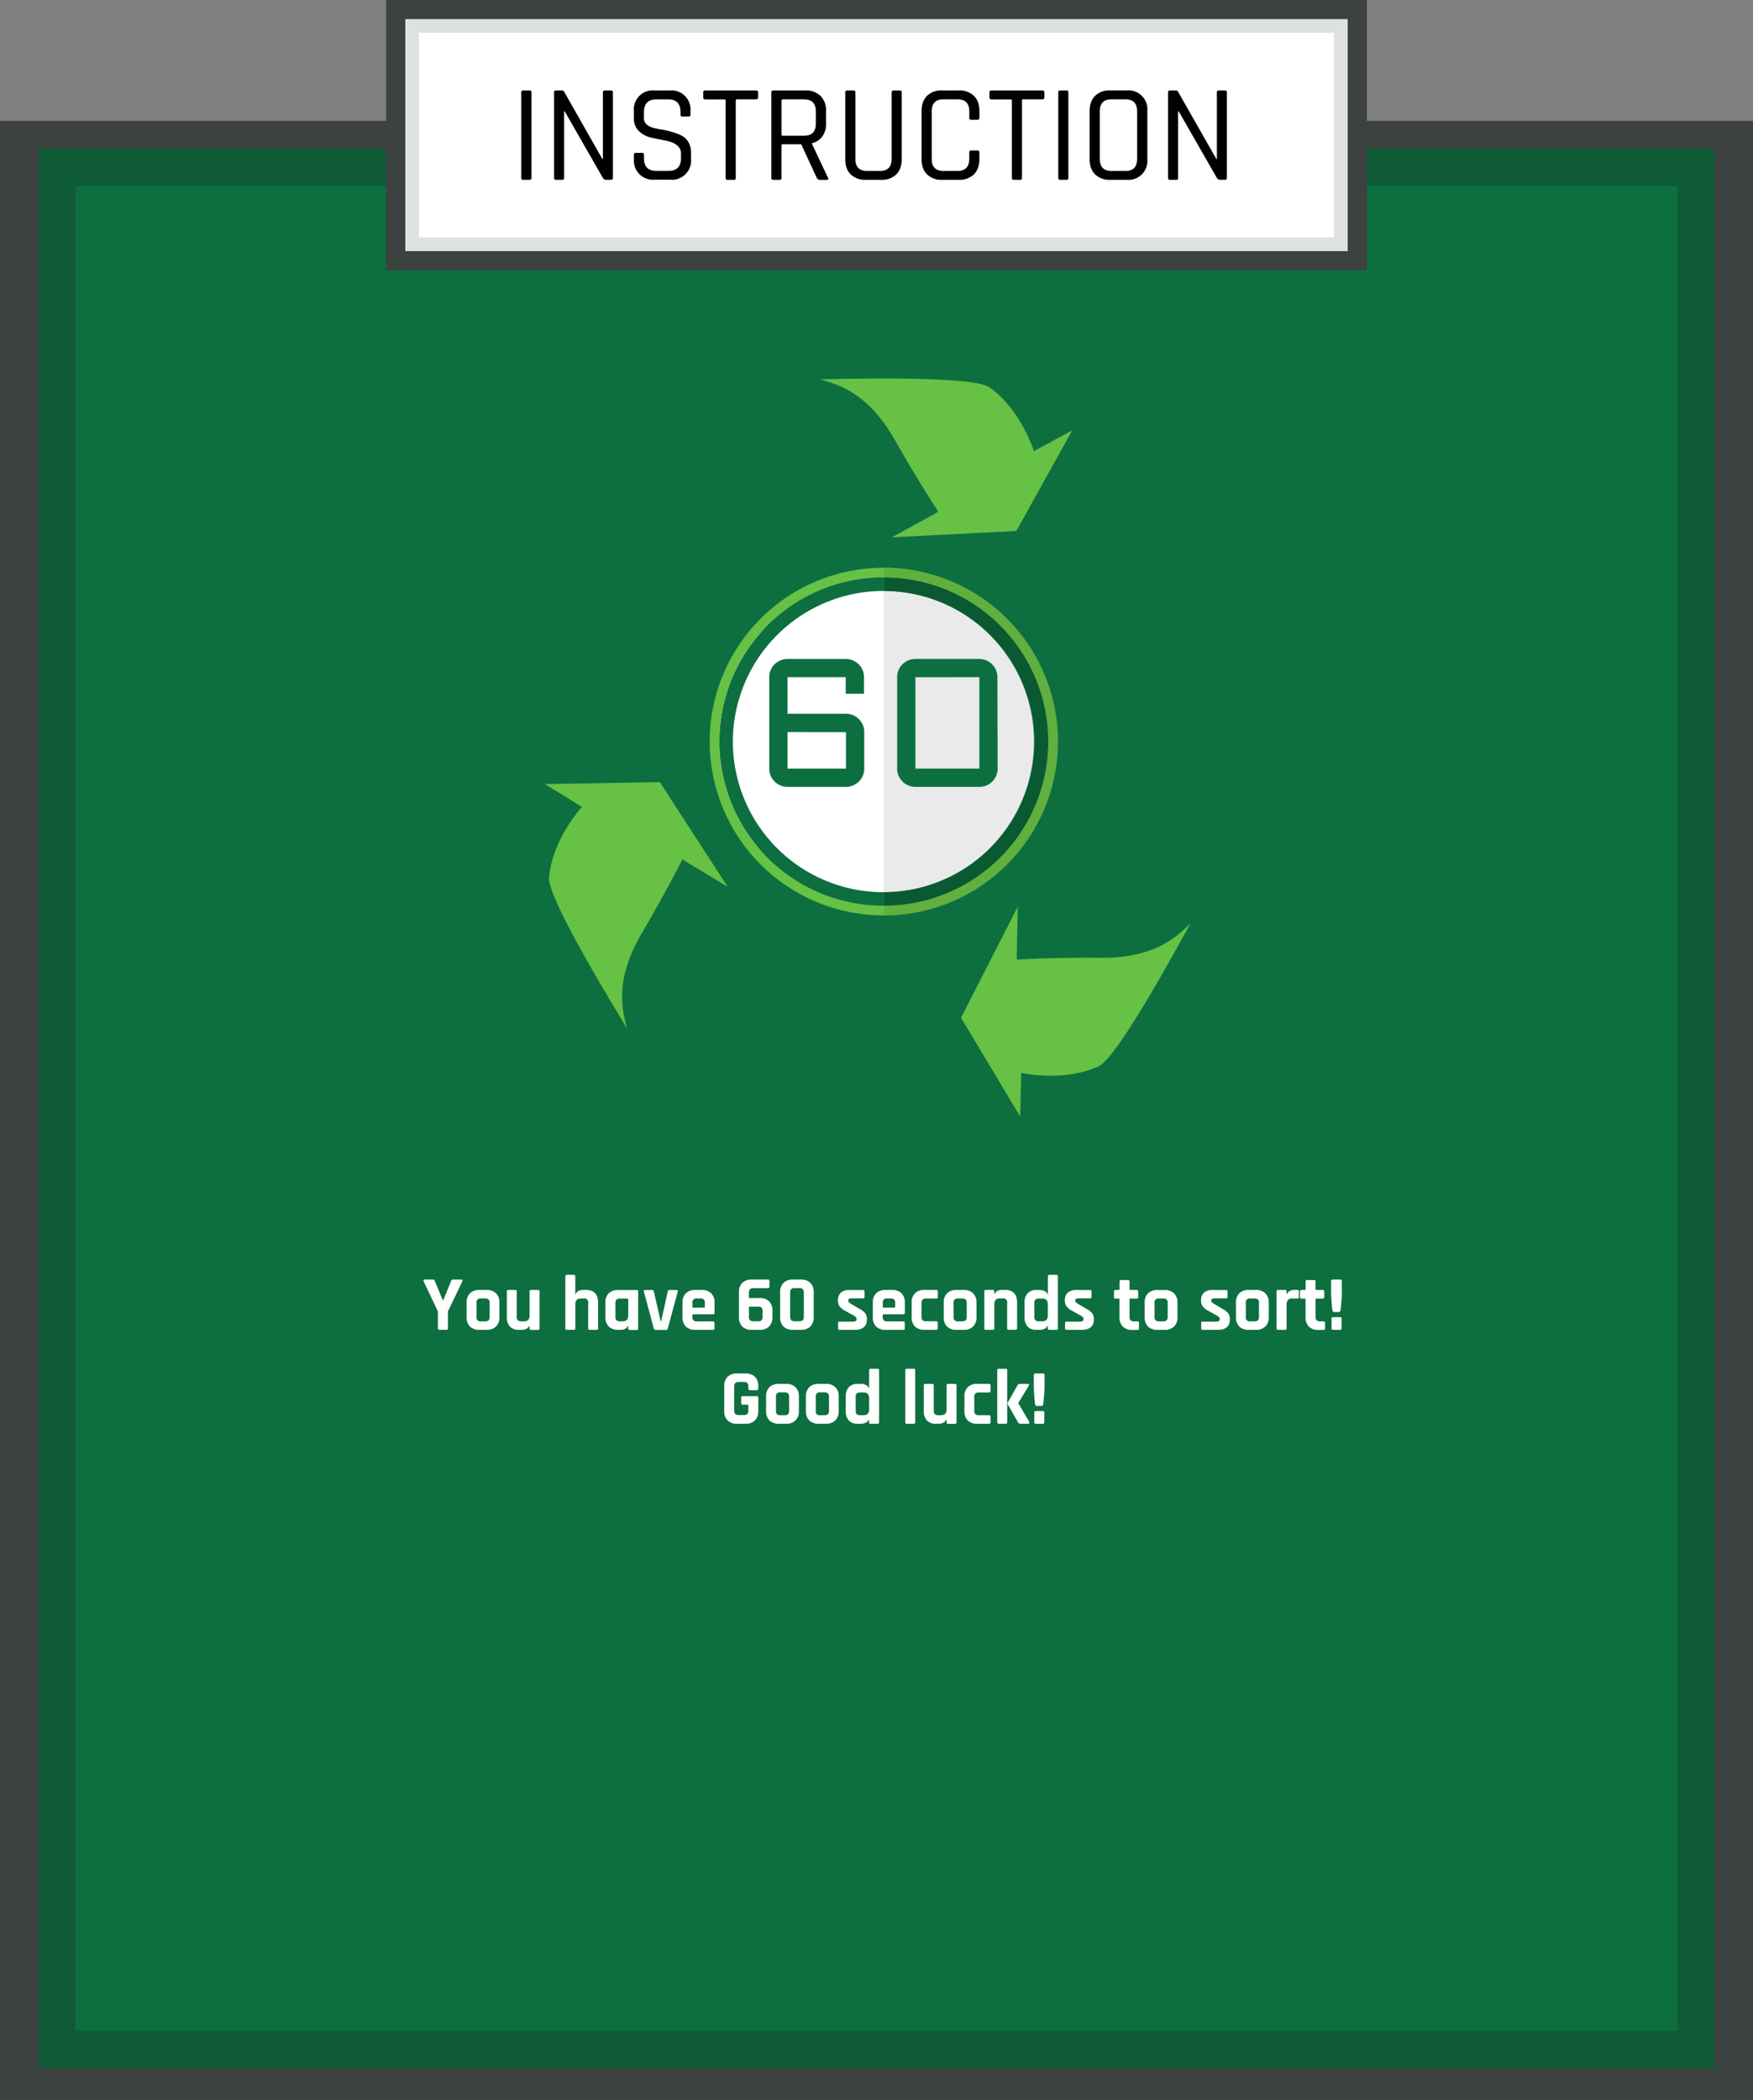 <svg xmlns="http://www.w3.org/2000/svg" viewBox="0 0 908 1087.39"><rect x="0" y="0" width="908" height="1087.39" fill="#808080" stroke="none"/><defs><style>.cls-1{fill:#0d6f40;}.cls-2{fill:#3c423f;}.cls-3{fill:#0f5b35;}.cls-4{fill:#fff;}.cls-5{fill:#dee1df;}.cls-6{fill:#eaeaea;}.cls-7{fill:#66c144;}.cls-8{fill:#0b5932;}.cls-9{fill:#60af3f;}</style></defs><title>tutorial4</title><g id="Layer_2" data-name="Layer 2"><g id="instruct4"><rect class="cls-1" x="10" y="72.6" width="888" height="1004.79"/><path class="cls-2" d="M888,82.61v984.78H20V82.61H888m20-20H0V1087.39H908V62.61Z"/><path class="cls-3" d="M20,77v994H888V77Zm848.88,974.6H39.12V96.4H868.88Z"/><rect class="cls-4" x="205" y="5" width="498" height="130"/><path class="cls-2" d="M698,10V130H210V10H698M708,0H200V140H708V0Z"/><path class="cls-5" d="M210,10V130H698V10ZM691,123H217V17H691Z"/><path d="M275.26,47.83V92.11a.89.89,0,0,1-1,1H271a.89.89,0,0,1-1-1V47.83a.89.89,0,0,1,1-1h3.24A.89.89,0,0,1,275.26,47.83Z"/><path d="M291.18,93.12H288a.89.89,0,0,1-1-1V47.83a.89.89,0,0,1,1-1H291a1.14,1.14,0,0,1,1.15.58L312,82.32h.29V47.83a.9.9,0,0,1,1-1h3.17a.9.9,0,0,1,1,1V92.11a.9.9,0,0,1-1,1h-2.67a2,2,0,0,1-1.51-.94l-19.8-34.56h-.29V92.11A.89.89,0,0,1,291.18,93.12Z"/><path d="M328.33,82.46v-2.3a.89.89,0,0,1,1-1h3.24a.89.89,0,0,1,1,1V82q0,6.48,6.41,6.48h6.34q6.41,0,6.41-6.62V79.44q0-5.19-8.57-6.77c-2.4-.43-4.8-.94-7.2-1.51a12.79,12.79,0,0,1-6.12-3.35,9.12,9.12,0,0,1-2.52-6.8V57.48A9.84,9.84,0,0,1,339,46.82h8a9.89,9.89,0,0,1,10.65,10.66v1.8q0,1.08-.93,1.08h-3.32q-.93,0-.93-1.08V58q0-6.55-6.41-6.55h-6.12q-6.41,0-6.41,6.84v2.88q0,3.68,4.83,5c1.44.38,3,.73,4.75,1s3.46.72,5.22,1.23a26.25,26.25,0,0,1,4.79,1.87,8.58,8.58,0,0,1,3.49,3.38,10.71,10.71,0,0,1,1.33,5.51v3.24a9.89,9.89,0,0,1-10.66,10.66H339a9.89,9.89,0,0,1-10.65-10.66Z"/><path d="M380.09,93.12h-3.24a.89.89,0,0,1-1-1v-40c0-.43-.24-.65-.72-.65h-9.8c-.72,0-1.08-.34-1.08-1V47.83c0-.67.36-1,1.08-1h26.28c.72,0,1.08.34,1.08,1v2.59c0,.67-.36,1-1.08,1h-9.79c-.48,0-.72.22-.72.65v40A.89.89,0,0,1,380.09,93.12Z"/><path d="M403.78,93.12h-3.24a.9.9,0,0,1-1-1V47.83a.9.9,0,0,1,1-1H417.1A10.68,10.68,0,0,1,425,49.67a10.47,10.47,0,0,1,2.88,7.81V64a10.93,10.93,0,0,1-1.94,6.66,9.27,9.27,0,0,1-5.4,3.49v.29L428.84,92c.43.76.19,1.15-.72,1.15h-3.24a1.93,1.93,0,0,1-1.8-1L415,74.69h-9.5c-.48,0-.72.21-.72.64V92.11A.9.9,0,0,1,403.78,93.12Zm1.73-22.83h10.87q6.19,0,6.19-6.19V57.69q0-6.25-6.19-6.26H405.51c-.48,0-.72.22-.72.65V69.65C404.79,70.08,405,70.29,405.51,70.29Z"/><path d="M462.82,46.82h3.24c.67,0,1,.31,1,.94v34.7q0,5-2.81,7.85a10.51,10.51,0,0,1-7.78,2.81h-8a10.65,10.65,0,0,1-7.81-2.81c-1.9-1.87-2.84-4.49-2.84-7.85V47.83a.89.89,0,0,1,1-1h3.24a.89.89,0,0,1,1,1V82.25q0,6.25,6,6.26h6.77q6,0,6-6.26V47.83C461.88,47.16,462.2,46.82,462.82,46.82Z"/><path d="M496.66,93.12H488a10.63,10.63,0,0,1-7.81-2.81q-2.85-2.81-2.85-7.85v-25q0-5,2.85-7.85A10.63,10.63,0,0,1,488,46.82h8.64a10.63,10.63,0,0,1,7.81,2.81q2.85,2.81,2.85,7.85V61a.89.89,0,0,1-1,1h-3.24a.88.88,0,0,1-1-1V57.69q0-6.25-6.05-6.26H488.6q-6,0-6,6.26V82.25q0,6.25,6,6.26H496q6,0,6.05-6.26V78.93a.88.88,0,0,1,1-1h3.24a.89.89,0,0,1,1,1v3.53q0,5-2.85,7.85A10.63,10.63,0,0,1,496.66,93.12Z"/><path d="M528.34,93.12H525.1a.9.9,0,0,1-1-1v-40c0-.43-.24-.65-.72-.65h-9.79c-.72,0-1.08-.34-1.08-1V47.83c0-.67.36-1,1.08-1h26.28c.72,0,1.08.34,1.08,1v2.59c0,.67-.36,1-1.08,1h-9.79c-.48,0-.72.22-.72.65v40A.9.9,0,0,1,528.34,93.12Z"/><path d="M553.39,47.83V92.11a.89.89,0,0,1-1,1h-3.24a.89.89,0,0,1-1-1V47.83a.89.89,0,0,1,1-1h3.24A.89.89,0,0,1,553.39,47.83Z"/><path d="M583.63,93.12h-8.56a10.66,10.66,0,0,1-7.82-2.81q-2.84-2.81-2.84-7.85v-25q0-5,2.84-7.85a10.66,10.66,0,0,1,7.82-2.81h8.56a9.84,9.84,0,0,1,10.66,10.66v25a9.84,9.84,0,0,1-10.66,10.66Zm-8-4.61H583q6,0,6-6.26V57.69q0-6.25-6-6.26h-7.35q-6,0-6,6.26V82.25Q569.67,88.51,575.64,88.51Z"/><path d="M609.12,93.12H606a.89.89,0,0,1-1-1V47.83a.89.89,0,0,1,1-1h3a1.16,1.16,0,0,1,1.15.58l19.87,34.92h.29V47.83a.89.89,0,0,1,1-1h3.17a.9.9,0,0,1,1,1V92.11a.9.9,0,0,1-1,1h-2.66a2,2,0,0,1-1.51-.94l-19.8-34.56h-.29V92.11A.9.9,0,0,1,609.12,93.12Z"/><path class="cls-4" d="M231.12,688.63h-3.45a.75.75,0,0,1-.85-.85v-8.67l-7.41-15.64a.59.59,0,0,1,.57-.89h4.29c.43,0,.76.28,1,.85l4.06,9.84h.28l4-9.84c.19-.57.51-.85,1-.85h4.3a.71.71,0,0,1,.59.24.61.61,0,0,1,0,.65L232,679.11v8.67A.75.75,0,0,1,231.12,688.63Z"/><path class="cls-4" d="M252,688.63h-3.61a6.79,6.79,0,0,1-4.94-1.7,6.56,6.56,0,0,1-1.74-4.9v-7.46a6.54,6.54,0,0,1,1.74-4.9,6.76,6.76,0,0,1,4.94-1.71H252a6.74,6.74,0,0,1,4.92,1.73,6.47,6.47,0,0,1,1.76,4.88V682a6.5,6.5,0,0,1-1.76,4.88A6.73,6.73,0,0,1,252,688.63Zm-2.84-4.42h2.07a2.61,2.61,0,0,0,1.84-.52,2.46,2.46,0,0,0,.55-1.83v-7.13a2.45,2.45,0,0,0-.55-1.82,2.61,2.61,0,0,0-1.84-.53h-2.07a2,2,0,0,0-2.35,2.35v7.13a2,2,0,0,0,2.35,2.35Z"/><path class="cls-4" d="M270.18,688.63h-1.34a6.19,6.19,0,0,1-4.72-1.7,6.93,6.93,0,0,1-1.6-4.9V668.82a.76.76,0,0,1,.85-.86h3.45a.76.76,0,0,1,.85.86v13a2.59,2.59,0,0,0,.54,1.85,2.53,2.53,0,0,0,1.81.54h1.5c1.86,0,2.79-1,2.79-3.08V668.82a.76.76,0,0,1,.85-.86h3.41a.78.78,0,0,1,.89.86v19c0,.57-.3.85-.89.85h-3.41a.75.75,0,0,1-.85-.85v-1.34h-.16a3,3,0,0,1-1.58,1.64A5.37,5.37,0,0,1,270.18,688.63Z"/><path class="cls-4" d="M297.12,688.63h-3.44a.75.75,0,0,1-.85-.85V661a.76.76,0,0,1,.85-.86h3.44a.76.76,0,0,1,.86.86v9.15h.16c.59-1.46,1.92-2.19,4-2.19h1.3q6.36,0,6.36,6.61v13.21c0,.57-.3.85-.89.85h-3.41a.75.75,0,0,1-.85-.85v-13a2,2,0,0,0-2.39-2.39h-1.46c-1.86,0-2.79,1-2.79,3.08v12.28A.76.76,0,0,1,297.12,688.63Z"/><path class="cls-4" d="M321.27,688.63h-1a6.79,6.79,0,0,1-4.94-1.7,6.56,6.56,0,0,1-1.74-4.9v-7.46a6.54,6.54,0,0,1,1.74-4.9A6.76,6.76,0,0,1,320.3,668h9.36c.6,0,.89.29.89.86v19c0,.57-.29.85-.89.85h-3.4a.75.75,0,0,1-.85-.85v-1.34h-.16a3.08,3.08,0,0,1-1.58,1.64A5.41,5.41,0,0,1,321.27,688.63Zm4.14-7.54v-8.22c0-.3-.16-.45-.49-.45h-3.81a2.45,2.45,0,0,0-1.82.55,2.61,2.61,0,0,0-.53,1.84v7a2.64,2.64,0,0,0,.53,1.85,2.49,2.49,0,0,0,1.82.54h1.5C324.48,684.17,325.41,683.15,325.41,681.09Z"/><path class="cls-4" d="M334.12,668h3.57a.92.92,0,0,1,1,.86l3.48,15.23h.29l3.4-15.23a.94.94,0,0,1,1-.86h3.57c.57,0,.77.29.61.86l-5.11,18.92a1,1,0,0,1-1.09.89h-5.15a1.06,1.06,0,0,1-1.09-.89l-5.07-18.92C333.35,668.25,333.55,668,334.12,668Z"/><path class="cls-4" d="M369.21,688.63h-9a6.79,6.79,0,0,1-4.94-1.7,6.56,6.56,0,0,1-1.74-4.9v-7.46a6.54,6.54,0,0,1,1.74-4.9,6.76,6.76,0,0,1,4.94-1.71h3.21a6.76,6.76,0,0,1,4.94,1.71,6.54,6.54,0,0,1,1.74,4.9v5.15a.75.75,0,0,1-.85.85H359.12c-.32,0-.49.14-.49.44v.89a2.53,2.53,0,0,0,.55,1.81,2.56,2.56,0,0,0,1.84.54h8.19c.57,0,.85.3.85.9v2.67a.88.88,0,0,1-.18.63A1,1,0,0,1,369.21,688.63Zm-10.09-11.51h5.51a.39.39,0,0,0,.45-.44v-1.95a2,2,0,0,0-2.35-2.35H361a2,2,0,0,0-2.35,2.35v1.95A.39.39,0,0,0,359.12,677.12Z"/><path class="cls-4" d="M393.44,688.63h-4a6.78,6.78,0,0,1-4.94-1.7,6.52,6.52,0,0,1-1.75-4.9V669.18a6.51,6.51,0,0,1,1.75-4.9,6.74,6.74,0,0,1,4.94-1.7h8.26a.76.76,0,0,1,.86.85v2.79c0,.54-.29.81-.86.81h-7.45a2.44,2.44,0,0,0-1.8.55,2.51,2.51,0,0,0-.55,1.84v2.72h5.51a6.79,6.79,0,0,1,4.94,1.7,6.54,6.54,0,0,1,1.74,4.9V682a6.56,6.56,0,0,1-1.74,4.9A6.79,6.79,0,0,1,393.44,688.63Zm-3.16-4.46h2.31a2,2,0,0,0,2.39-2.39V679a2,2,0,0,0-2.39-2.39h-4.66v5.18a2.59,2.59,0,0,0,.53,1.85A2.47,2.47,0,0,0,390.28,684.17Z"/><path class="cls-4" d="M414.83,688.63h-4.05a6.79,6.79,0,0,1-4.94-1.7,6.56,6.56,0,0,1-1.74-4.9V669.18a6.54,6.54,0,0,1,1.74-4.9,6.75,6.75,0,0,1,4.94-1.7h4.05a6.68,6.68,0,0,1,4.91,1.72,6.56,6.56,0,0,1,1.74,4.88V682a6.57,6.57,0,0,1-1.74,4.88A6.68,6.68,0,0,1,414.83,688.63Zm-3.2-4.46H414a2.5,2.5,0,0,0,1.83-.54,2.64,2.64,0,0,0,.52-1.85V669.42a2.61,2.61,0,0,0-.52-1.84A2.46,2.46,0,0,0,414,667h-2.39a2.45,2.45,0,0,0-1.82.55,2.61,2.61,0,0,0-.53,1.84v12.36a2.64,2.64,0,0,0,.53,1.85A2.49,2.49,0,0,0,411.63,684.17Z"/><path class="cls-4" d="M442.63,688.63h-7.7c-.54,0-.81-.28-.81-.85v-2.59a.94.94,0,0,1,.16-.63.89.89,0,0,1,.65-.18h6.77c1.32,0,2-.41,2-1.22V683c0-.65-.55-1.27-1.66-1.87l-4-2.23a9.13,9.13,0,0,1-3-2.26,4.83,4.83,0,0,1-1-3.12,5.32,5.32,0,0,1,1.5-4.18,6.92,6.92,0,0,1,4.7-1.34H447c.54,0,.81.29.81.86v2.63a.93.93,0,0,1-.17.63.84.84,0,0,1-.64.18h-5.64c-1.32,0-2,.34-2,1v.21c0,.59.58,1.2,1.74,1.82l4.09,2.43a8.55,8.55,0,0,1,3,2.33,5.28,5.28,0,0,1,.85,3.14Q449,688.63,442.63,688.63Z"/><path class="cls-4" d="M467.79,688.63h-9a6.8,6.8,0,0,1-4.95-1.7,6.56,6.56,0,0,1-1.74-4.9v-7.46a6.54,6.54,0,0,1,1.74-4.9,6.77,6.77,0,0,1,4.95-1.71H462a6.76,6.76,0,0,1,4.94,1.71,6.54,6.54,0,0,1,1.74,4.9v5.15a.75.75,0,0,1-.85.85H457.7c-.32,0-.48.14-.48.44v.89a2.53,2.53,0,0,0,.54,1.81,2.59,2.59,0,0,0,1.85.54h8.18c.57,0,.85.3.85.9v2.67a.88.88,0,0,1-.18.63A.94.94,0,0,1,467.79,688.63ZM457.7,677.12h5.51a.39.39,0,0,0,.45-.44v-1.95a2,2,0,0,0-2.35-2.35h-1.7a2,2,0,0,0-2.35,2.35v1.95A.39.39,0,0,0,457.7,677.12Z"/><path class="cls-4" d="M485.74,685v2.8a.88.88,0,0,1-.18.63.94.94,0,0,1-.67.18h-6a6.79,6.79,0,0,1-4.94-1.7,6.56,6.56,0,0,1-1.74-4.9v-7.46a6.54,6.54,0,0,1,1.74-4.9,6.76,6.76,0,0,1,4.94-1.71h6a.76.76,0,0,1,.85.86v2.79a.88.88,0,0,1-.18.63.94.94,0,0,1-.67.18h-5.23a2.47,2.47,0,0,0-1.8.55,2.56,2.56,0,0,0-.55,1.84v7a2.59,2.59,0,0,0,.55,1.85,2.52,2.52,0,0,0,1.8.54h5.23A.75.75,0,0,1,485.74,685Z"/><path class="cls-4" d="M499.11,688.63h-3.6a6.8,6.8,0,0,1-4.95-1.7,6.56,6.56,0,0,1-1.74-4.9v-7.46a6.54,6.54,0,0,1,1.74-4.9,6.77,6.77,0,0,1,4.95-1.71h3.6a6.76,6.76,0,0,1,4.93,1.73,6.51,6.51,0,0,1,1.76,4.88V682a6.54,6.54,0,0,1-1.76,4.88A6.76,6.76,0,0,1,499.11,688.63Zm-2.83-4.42h2.06a2.64,2.64,0,0,0,1.85-.52,2.5,2.5,0,0,0,.54-1.83v-7.13a2.49,2.49,0,0,0-.54-1.82,2.64,2.64,0,0,0-1.85-.53h-2.06a2,2,0,0,0-2.35,2.35v7.13a2,2,0,0,0,2.35,2.35Z"/><path class="cls-4" d="M514.15,688.63H510.7a.75.75,0,0,1-.85-.85v-19a.76.76,0,0,1,.85-.86h3.45a.76.76,0,0,1,.85.86v1.33h.16c.59-1.46,1.92-2.19,4-2.19h1.3q6.36,0,6.36,6.61v13.21c0,.57-.3.85-.89.85h-3.41a.75.75,0,0,1-.85-.85v-13a2,2,0,0,0-2.39-2.39h-1.46c-1.86,0-2.79,1-2.79,3.08v12.28A.75.75,0,0,1,514.15,688.63Z"/><path class="cls-4" d="M538.62,688.63H537a6.18,6.18,0,0,1-4.72-1.7,6.89,6.89,0,0,1-1.6-4.9v-7.46a6.87,6.87,0,0,1,1.6-4.9A6.15,6.15,0,0,1,537,668h1.66a5.51,5.51,0,0,1,2.39.55,3.08,3.08,0,0,1,1.58,1.64h.16V661a.76.76,0,0,1,.85-.86h3.45a.76.76,0,0,1,.85.86v26.78a.75.75,0,0,1-.85.85H543.6a.75.75,0,0,1-.85-.85v-1.34h-.16a3,3,0,0,1-1.58,1.64A5.37,5.37,0,0,1,538.62,688.63Zm4.13-7.54V675.5c0-2-.93-3.08-2.79-3.08h-1.83a2.45,2.45,0,0,0-1.82.55,2.61,2.61,0,0,0-.53,1.84v7a2.64,2.64,0,0,0,.53,1.85,2.49,2.49,0,0,0,1.82.54H540C541.82,684.17,542.75,683.15,542.75,681.09Z"/><path class="cls-4" d="M560.17,688.63h-7.69c-.54,0-.81-.28-.81-.85v-2.59a.94.94,0,0,1,.16-.63.87.87,0,0,1,.65-.18h6.76c1.33,0,2-.41,2-1.22V683c0-.65-.56-1.27-1.66-1.87l-4-2.23a9.13,9.13,0,0,1-3-2.26,4.83,4.83,0,0,1-1-3.12,5.32,5.32,0,0,1,1.5-4.18,6.94,6.94,0,0,1,4.7-1.34h6.77c.54,0,.81.29.81.86v2.63a.94.94,0,0,1-.16.63.89.89,0,0,1-.65.18h-5.63c-1.33,0-2,.34-2,1v.21c0,.59.58,1.2,1.74,1.82l4.1,2.43a8.65,8.65,0,0,1,3,2.33,5.35,5.35,0,0,1,.85,3.14Q566.54,688.63,560.17,688.63Z"/><path class="cls-4" d="M579.46,672.42h-1.62a1,1,0,0,1-.67-.16.87.87,0,0,1-.18-.65v-2.79a.76.76,0,0,1,.85-.86h1.62c.3,0,.45-.14.45-.44v-3.85c0-.57.29-.85.89-.85h3.4a.75.75,0,0,1,.85.85v3.85c0,.3.16.44.49.44h3.16a.76.76,0,0,1,.85.86v2.79a.88.88,0,0,1-.18.63,1,1,0,0,1-.67.18h-3.16c-.33,0-.49.15-.49.45v9a2.44,2.44,0,0,0,.57,1.81,2.65,2.65,0,0,0,1.86.54h1.63a.76.76,0,0,1,.85.85v2.8a.83.83,0,0,1-.19.63.93.93,0,0,1-.66.18h-2.48a6.86,6.86,0,0,1-5-1.7,6.48,6.48,0,0,1-1.76-4.86v-9.2A.4.4,0,0,0,579.46,672.42Z"/><path class="cls-4" d="M603.21,688.63H599.6a6.79,6.79,0,0,1-4.94-1.7,6.56,6.56,0,0,1-1.75-4.9v-7.46a6.55,6.55,0,0,1,1.75-4.9A6.76,6.76,0,0,1,599.6,668h3.61a6.75,6.75,0,0,1,4.92,1.73,6.51,6.51,0,0,1,1.76,4.88V682a6.54,6.54,0,0,1-1.76,4.88A6.75,6.75,0,0,1,603.21,688.63Zm-2.84-4.42h2.07a2.61,2.61,0,0,0,1.84-.52,2.5,2.5,0,0,0,.55-1.83v-7.13a2.49,2.49,0,0,0-.55-1.82,2.61,2.61,0,0,0-1.84-.53h-2.07a2,2,0,0,0-2.35,2.35v7.13a2.55,2.55,0,0,0,.53,1.83A2.52,2.52,0,0,0,600.37,684.21Z"/><path class="cls-4" d="M630.68,688.63H623c-.54,0-.81-.28-.81-.85v-2.59a.94.94,0,0,1,.16-.63.89.89,0,0,1,.65-.18h6.77c1.32,0,2-.41,2-1.22V683c0-.65-.55-1.27-1.66-1.87l-4-2.23a9.13,9.13,0,0,1-3-2.26,4.83,4.83,0,0,1-1-3.12,5.32,5.32,0,0,1,1.5-4.18,6.92,6.92,0,0,1,4.7-1.34H635c.54,0,.81.29.81.86v2.63a.94.94,0,0,1-.16.63.87.87,0,0,1-.65.18h-5.63c-1.32,0-2,.34-2,1v.21c0,.59.58,1.2,1.74,1.82l4.09,2.43a8.65,8.65,0,0,1,3,2.33,5.28,5.28,0,0,1,.85,3.14Q637,688.63,630.68,688.63Z"/><path class="cls-4" d="M650.49,688.63h-3.61a6.79,6.79,0,0,1-4.94-1.7,6.56,6.56,0,0,1-1.74-4.9v-7.46a6.54,6.54,0,0,1,1.74-4.9,6.76,6.76,0,0,1,4.94-1.71h3.61a6.76,6.76,0,0,1,4.93,1.73,6.51,6.51,0,0,1,1.76,4.88V682a6.54,6.54,0,0,1-1.76,4.88A6.76,6.76,0,0,1,650.49,688.63Zm-2.83-4.42h2.06a2.64,2.64,0,0,0,1.85-.52,2.5,2.5,0,0,0,.54-1.83v-7.13a2.49,2.49,0,0,0-.54-1.82,2.64,2.64,0,0,0-1.85-.53h-2.06a2,2,0,0,0-2.36,2.35v7.13a2,2,0,0,0,2.36,2.35Z"/><path class="cls-4" d="M665.52,688.63h-3.44a.75.75,0,0,1-.85-.85v-19a.76.76,0,0,1,.85-.86h3.44a.76.76,0,0,1,.86.86v1.37h.16a3.12,3.12,0,0,1,1.58-1.66,5.23,5.23,0,0,1,2.39-.57H672c.54,0,.81.29.81.86v2.79a.89.89,0,0,1-.19.67.75.75,0,0,1-.62.14h-2.8c-1.86,0-2.79,1.06-2.79,3.16v12.2A.76.76,0,0,1,665.52,688.63Z"/><path class="cls-4" d="M675.82,672.42H674.2a1,1,0,0,1-.67-.16.87.87,0,0,1-.19-.65v-2.79a.76.76,0,0,1,.86-.86h1.62a.39.39,0,0,0,.44-.44v-3.85c0-.57.3-.85.89-.85h3.41a.75.75,0,0,1,.85.85v3.85c0,.3.16.44.48.44h3.16a.76.76,0,0,1,.86.86v2.79a.88.88,0,0,1-.19.63.94.94,0,0,1-.67.18h-3.16q-.48,0-.48.45v9a2.48,2.48,0,0,0,.56,1.81,2.66,2.66,0,0,0,1.87.54h1.62a.75.75,0,0,1,.85.85v2.8a.88.88,0,0,1-.18.63,1,1,0,0,1-.67.18H683a6.89,6.89,0,0,1-5-1.7,6.48,6.48,0,0,1-1.76-4.86v-9.2A.39.39,0,0,0,675.82,672.42Z"/><path class="cls-4" d="M689.47,669.71v-6.28a.75.75,0,0,1,.85-.85h3.85a.75.75,0,0,1,.85.85v6.28c0,1.08-.06,2.29-.18,3.62s-.21,2.33-.26,3-.11,1.18-.16,1.58-.09.62-.09.65a.88.88,0,0,1-.93.85h-2.31a.89.89,0,0,1-.93-.85s0-.24-.08-.65-.12-.93-.18-1.58-.13-1.35-.19-2.1Q689.47,670.88,689.47,669.71Zm5.43,13.08v5c0,.57-.27.85-.81.85h-3.57c-.54,0-.81-.3-.81-.89v-4.9a.72.72,0,0,1,.81-.81h3.57C694.63,682,694.9,682.28,694.9,682.79Z"/><path class="cls-4" d="M386.13,737.25h-4.3a6.75,6.75,0,0,1-4.94-1.7,6.55,6.55,0,0,1-1.75-4.9V717.8a6.56,6.56,0,0,1,1.75-4.9,6.79,6.79,0,0,1,4.94-1.7h4.3a6.67,6.67,0,0,1,4.9,1.72,6.57,6.57,0,0,1,1.74,4.88V719c0,.59-.28.89-.85.89h-3.44a.78.78,0,0,1-.86-.89v-1a2.64,2.64,0,0,0-.52-1.85,2.5,2.5,0,0,0-1.83-.54h-2.63a2.48,2.48,0,0,0-1.8.54,2.54,2.54,0,0,0-.55,1.85v12.36a2.53,2.53,0,0,0,.55,1.84,2.48,2.48,0,0,0,1.8.55h2.63a2.5,2.5,0,0,0,1.83-.55,2.63,2.63,0,0,0,.52-1.84v-2.56a.39.39,0,0,0-.44-.44h-2.43a.75.75,0,0,1-.85-.85V723.8a.75.75,0,0,1,.85-.85h7.09a.82.82,0,0,1,.93.93v6.77a6.56,6.56,0,0,1-1.74,4.88A6.67,6.67,0,0,1,386.13,737.25Z"/><path class="cls-4" d="M407.11,737.25h-3.6a6.78,6.78,0,0,1-4.95-1.7,6.54,6.54,0,0,1-1.74-4.9v-7.46a6.54,6.54,0,0,1,1.74-4.9,6.82,6.82,0,0,1,4.95-1.7h3.6a6.76,6.76,0,0,1,4.93,1.72,6.54,6.54,0,0,1,1.76,4.88v7.46a6.53,6.53,0,0,1-1.76,4.88A6.76,6.76,0,0,1,407.11,737.25Zm-2.83-4.41h2.06a2.64,2.64,0,0,0,1.85-.53,2.49,2.49,0,0,0,.55-1.82v-7.13a2.5,2.5,0,0,0-.55-1.83,2.64,2.64,0,0,0-1.85-.53h-2.06a2,2,0,0,0-2.35,2.36v7.13a2.49,2.49,0,0,0,.53,1.82A2.52,2.52,0,0,0,404.28,732.84Z"/><path class="cls-4" d="M427.74,737.25h-3.61a6.75,6.75,0,0,1-4.94-1.7,6.54,6.54,0,0,1-1.74-4.9v-7.46a6.54,6.54,0,0,1,1.74-4.9,6.79,6.79,0,0,1,4.94-1.7h3.61a6.72,6.72,0,0,1,4.92,1.72,6.5,6.5,0,0,1,1.76,4.88v7.46a6.49,6.49,0,0,1-1.76,4.88A6.72,6.72,0,0,1,427.74,737.25Zm-2.84-4.41H427a2.61,2.61,0,0,0,1.84-.53,2.45,2.45,0,0,0,.55-1.82v-7.13a2.46,2.46,0,0,0-.55-1.83A2.61,2.61,0,0,0,427,721H424.9a2,2,0,0,0-2.35,2.36v7.13a2,2,0,0,0,2.35,2.35Z"/><path class="cls-4" d="M446.05,737.25h-1.66a6.16,6.16,0,0,1-4.72-1.7,6.87,6.87,0,0,1-1.6-4.9v-7.46a6.87,6.87,0,0,1,1.6-4.9,6.19,6.19,0,0,1,4.72-1.7h1.66a5.34,5.34,0,0,1,2.39.55,3,3,0,0,1,1.58,1.64h.17v-9.16a.75.75,0,0,1,.85-.85h3.44a.75.75,0,0,1,.85.85V736.4a.75.75,0,0,1-.85.85H451a.75.75,0,0,1-.85-.85v-1.33H450a3.08,3.08,0,0,1-1.58,1.64A5.46,5.46,0,0,1,446.05,737.25Zm4.14-7.53v-5.6c0-2-.94-3.07-2.8-3.07h-1.82a2.5,2.5,0,0,0-1.83.54,2.64,2.64,0,0,0-.52,1.85v7a2.63,2.63,0,0,0,.52,1.84,2.5,2.5,0,0,0,1.83.55h1.82C449.25,732.8,450.19,731.77,450.19,729.72Z"/><path class="cls-4" d="M473.2,737.25h-3.44a.75.75,0,0,1-.85-.85V709.62a.75.75,0,0,1,.85-.85h3.44a.75.75,0,0,1,.85.85V736.4A.75.75,0,0,1,473.2,737.25Z"/><path class="cls-4" d="M486.17,737.25h-1.34a6.14,6.14,0,0,1-4.72-1.7,6.87,6.87,0,0,1-1.6-4.9V717.44a.75.75,0,0,1,.85-.85h3.44a.75.75,0,0,1,.85.85v13a2.58,2.58,0,0,0,.55,1.84,2.52,2.52,0,0,0,1.8.55h1.5c1.87,0,2.8-1,2.8-3.08V717.44a.75.75,0,0,1,.85-.85h3.4c.6,0,.9.28.9.85v19c0,.57-.3.85-.9.85h-3.4a.75.75,0,0,1-.85-.85v-1.33h-.16a3.15,3.15,0,0,1-1.58,1.64A5.53,5.53,0,0,1,486.17,737.25Z"/><path class="cls-4" d="M513.07,733.65v2.79a.88.88,0,0,1-.18.63,1,1,0,0,1-.67.18h-6a6.75,6.75,0,0,1-4.94-1.7,6.54,6.54,0,0,1-1.74-4.9v-7.46a6.54,6.54,0,0,1,1.74-4.9,6.79,6.79,0,0,1,4.94-1.7h6a.75.75,0,0,1,.85.85v2.8a.87.87,0,0,1-.18.62.91.91,0,0,1-.67.19H507a2.5,2.5,0,0,0-1.8.54,2.54,2.54,0,0,0-.55,1.85v7a2.53,2.53,0,0,0,.55,1.84,2.5,2.5,0,0,0,1.8.55h5.23A.75.75,0,0,1,513.07,733.65Z"/><path class="cls-4" d="M520.85,737.25h-3.44a.76.76,0,0,1-.86-.85V709.62a.76.76,0,0,1,.86-.85h3.44a.75.75,0,0,1,.85.85V736.4A.75.75,0,0,1,520.85,737.25Zm7.54-20.66h3.93a.69.69,0,0,1,.65.28.72.72,0,0,1-.13.73l-5.38,8.88v.16l5.63,9.6a.64.64,0,0,1,0,.71.83.83,0,0,1-.73.3h-3.49a2.19,2.19,0,0,1-1-.16,2,2,0,0,1-.63-.69l-5.14-9a1.29,1.29,0,0,1,0-1.34L527,717.4A1.47,1.47,0,0,1,528.39,716.59Z"/><path class="cls-4" d="M535.48,718.33v-6.28a.75.75,0,0,1,.85-.85h3.85a.75.75,0,0,1,.85.85v6.28q0,1.62-.18,3.63c-.13,1.33-.21,2.33-.27,3s-.11,1.17-.16,1.58-.08.62-.08.64a.9.9,0,0,1-.93.86H537.1a.89.89,0,0,1-.93-.86s0-.24-.09-.64-.11-.94-.18-1.58-.13-1.36-.18-2.11C535.56,720.61,535.48,719.12,535.48,718.33Zm5.43,13.09v5c0,.57-.27.85-.81.85h-3.57c-.54,0-.81-.29-.81-.89v-4.9a.72.72,0,0,1,.81-.81h3.57C540.64,730.65,540.91,730.91,540.91,731.42Z"/><path class="cls-4" d="M458,465.5c-49,0-88.9-36.56-88.9-81.5S409,302.5,458,302.5"/><path class="cls-6" d="M457.6,302.5a81.5,81.5,0,0,1,0,163"/><path class="cls-1" d="M457.6,306a78,78,0,1,1-78,78,78.09,78.09,0,0,1,78-78m0-7a85,85,0,1,0,85,85,85,85,0,0,0-85-85h0"/><path class="cls-7" d="M457.6,299a85,85,0,1,1-85,85,85,85,0,0,1,85-85m0-5a90,90,0,1,0,90,90,90.1,90.1,0,0,0-90-90Z"/><path class="cls-1" d="M432.19,286.51l35.55-63.65s-17.36-26.46-43-26.46-47.12,60.35-47.12,60.35Z"/><path class="cls-7" d="M535.53,233.6l19.84-10.74-28.94,52.08L462,278.24l24-13.22c-10.22-15.77-17.28-28-22.69-37.5-14.74-25.81-31.05-28.64-38.49-31.12,6.62,0,78.42-2.31,87.63,4.14C528.91,212.11,535.53,233.6,535.53,233.6Z"/><path class="cls-1" d="M398.93,480.86l-72.9,1s-14.23,28.26-1.41,50.46S400.44,543,400.44,543Z"/><path class="cls-7" d="M301.44,417.83,282.22,406l59.57-1,35.1,54.19-23.44-14.15c-8.55,16.74-15.63,29-21.14,38.4-15,25.67-9.27,41.21-7.69,48.89-3.31-5.73-41.22-66.75-40.24-78C286.14,434.3,301.44,417.83,301.44,417.83Z"/><path class="cls-1" d="M534.88,439.63l37.35,62.61s31.59-1.81,44.4-24-28.7-71-28.7-71Z"/><path class="cls-7" d="M529,555.57l-.61,22.56L497.78,527l29.38-57.5-.54,27.38c18.77-1,32.91-1,43.83-.9,29.71.14,40.31-12.57,46.18-17.77-3.31,5.72-37.2,69.06-47.39,73.82C551,560.59,529,555.57,529,555.57Z"/><path class="cls-1" d="M398.45,350.65a9.29,9.29,0,0,1,.74-3.67,9.09,9.09,0,0,1,2-3,10,10,0,0,1,3-2,9.1,9.1,0,0,1,3.67-.76h30.26a9.17,9.17,0,0,1,3.67.76,10.05,10.05,0,0,1,3,2,9.12,9.12,0,0,1,2,3,9.29,9.29,0,0,1,.74,3.67v8.55h-9.47v-8.55H407.92v18.94h30.26a9.33,9.33,0,0,1,3.67.74,9.49,9.49,0,0,1,5.06,5.06,9.29,9.29,0,0,1,.74,3.67V398a9.33,9.33,0,0,1-.74,3.67,9.58,9.58,0,0,1-5.06,5.06,9.32,9.32,0,0,1-3.67.73H407.92a9.25,9.25,0,0,1-3.67-.73,9.49,9.49,0,0,1-5.06-5.06,9.33,9.33,0,0,1-.74-3.67Zm9.47,28.41V398h30.26v-18.9Z"/><path class="cls-1" d="M516.75,398a9.33,9.33,0,0,1-.74,3.67,9.49,9.49,0,0,1-5.06,5.06,9.25,9.25,0,0,1-3.67.73H474.16a9.28,9.28,0,0,1-3.67-.73,9.49,9.49,0,0,1-5.06-5.06,9.33,9.33,0,0,1-.74-3.67V350.65a9.29,9.29,0,0,1,.74-3.67,9.09,9.09,0,0,1,2-3,10,10,0,0,1,3-2,9.14,9.14,0,0,1,3.67-.76h33.12a9.1,9.1,0,0,1,3.67.76,10,10,0,0,1,3,2,9.09,9.09,0,0,1,2,3,9.29,9.29,0,0,1,.74,3.67Zm-42.59-47.31V398h33.12V350.65Z"/><path class="cls-8" d="M458,299v7a78,78,0,0,1,0,156v7a85,85,0,0,0,0-170Z"/><path class="cls-9" d="M458,294v5a85,85,0,0,1,0,170v5a90,90,0,0,0,0-180Z"/></g></g></svg>